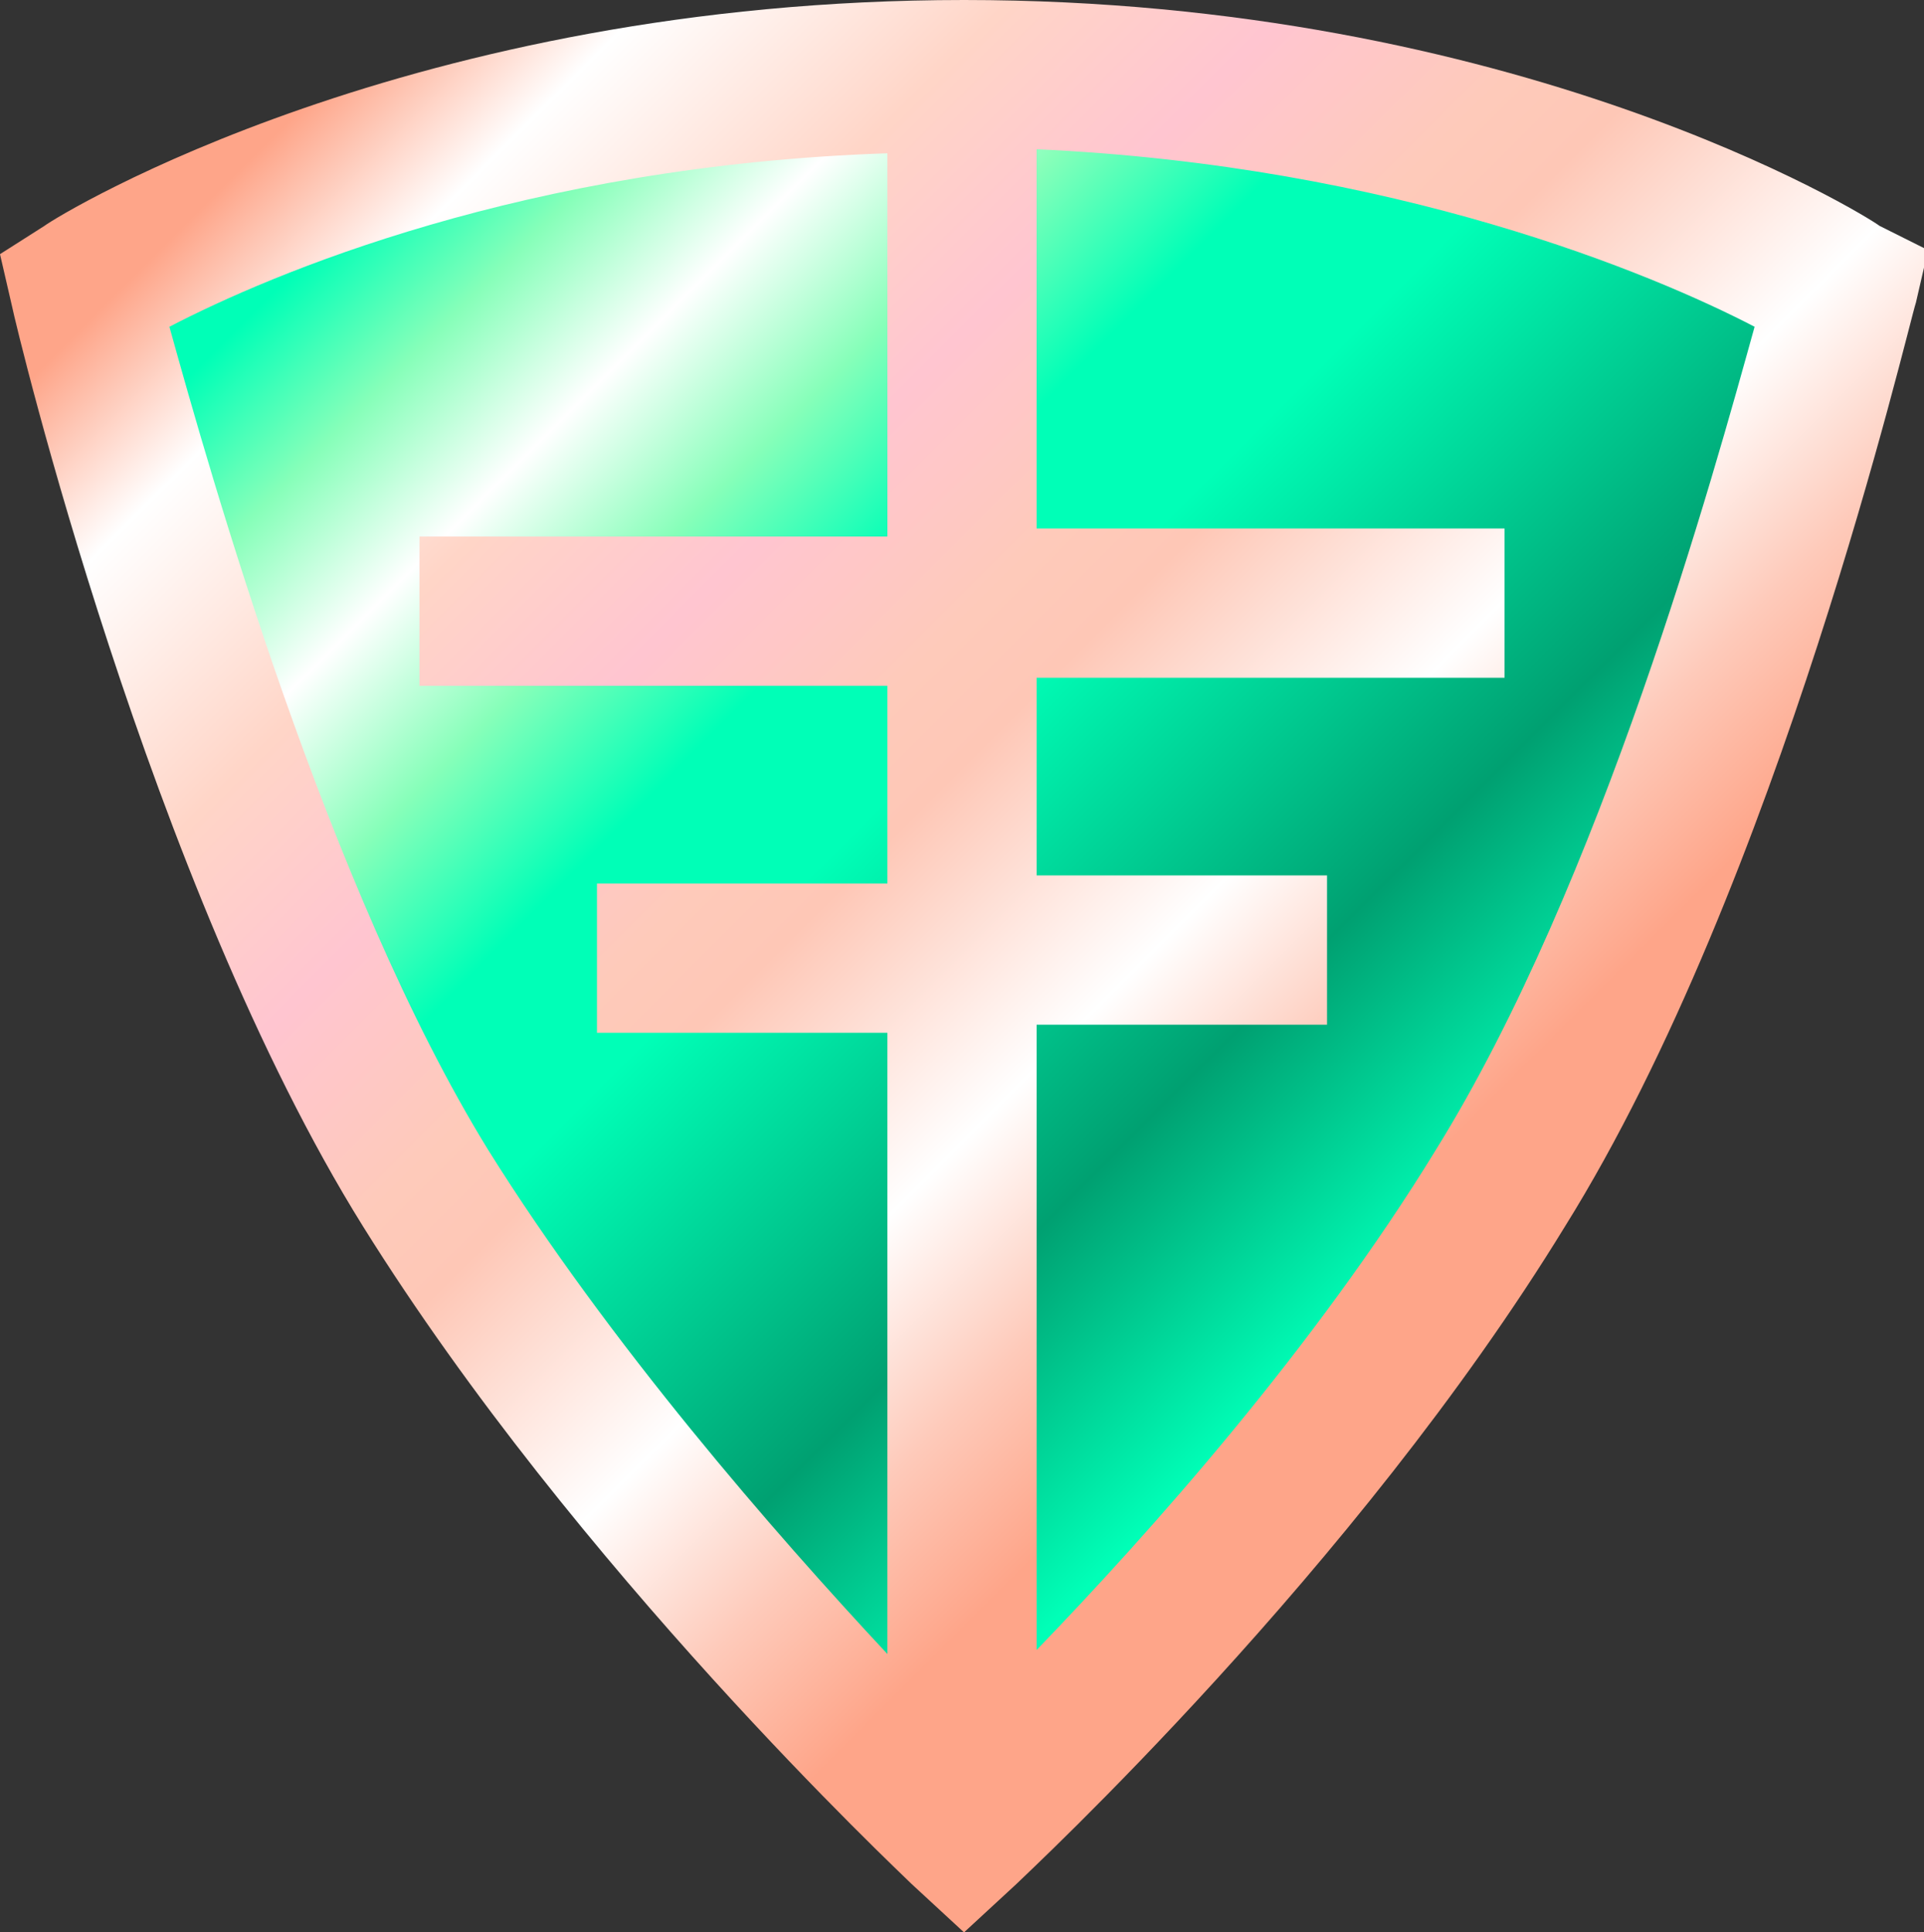 <?xml version="1.0" encoding="utf-8"?>
<!-- Generator: Adobe Illustrator 18.1.0, SVG Export Plug-In . SVG Version: 6.00 Build 0)  -->
<svg version="1.1" id="Слой_1" xmlns="http://www.w3.org/2000/svg" xmlns:xlink="http://www.w3.org/1999/xlink" x="0px" y="0px"
	 viewBox="-475 477.1 47.7 47.9" enable-background="new -475 477.1 47.7 47.9" xml:space="preserve">
<rect x="-475" y="477.1" width="47.7" height="47.9" fill="#333333" stroke="none"/>
<g id="Layer_2">
	<g>
		
			<linearGradient id="SVGID_1_" gradientUnits="userSpaceOnUse" x1="-436.214" y1="496.342" x2="-466.186" y2="526.314" gradientTransform="matrix(1 0 0 -1 0 1004.2)">
			<stop  offset="0" style="stop-color:#00FFB7"/>
			<stop  offset="5.418719e-002" style="stop-color:#00FFB7"/>
			<stop  offset="0.222" style="stop-color:#00A071"/>
			<stop  offset="0.463" style="stop-color:#00FFB7"/>
			<stop  offset="0.562" style="stop-color:#00FFB7"/>
			<stop  offset="0.66" style="stop-color:#86FFB9"/>
			<stop  offset="0.754" style="stop-color:#FFFFFF"/>
			<stop  offset="0.842" style="stop-color:#86FFB9"/>
			<stop  offset="0.926" style="stop-color:#00FFB7"/>
		</linearGradient>
		<path fill="url(#SVGID_1_)" d="M-451.1,479.3c-13.4,0-21.8,5.3-21.8,5.3s3.3,14,8.4,22.3c5.2,8.4,13.3,15.9,13.3,15.9
			s8.1-7.5,13.3-15.9c5.2-8.4,8.4-22.3,8.4-22.3S-437.8,479.3-451.1,479.3z"/>
		
			<linearGradient id="SVGID_2_" gradientUnits="userSpaceOnUse" x1="-434.661" y1="495.497" x2="-467.482" y2="528.318" gradientTransform="matrix(1 0 0 -1 0 1004.2)">
			<stop  offset="0" style="stop-color:#FEA589"/>
			<stop  offset="0.117" style="stop-color:#FEA589"/>
			<stop  offset="0.202" style="stop-color:#FECABA"/>
			<stop  offset="0.301" style="stop-color:#FFFFFF"/>
			<stop  offset="0.443" style="stop-color:#FEC7B6"/>
			<stop  offset="0.497" style="stop-color:#FECABA"/>
			<stop  offset="0.606" style="stop-color:#FFC5D0"/>
			<stop  offset="0.714" style="stop-color:#FFD5C7"/>
			<stop  offset="0.85" style="stop-color:#FFFFFF"/>
			<stop  offset="0.941" style="stop-color:#FEA589"/>
		</linearGradient>
		<path fill="url(#SVGID_2_)" d="M-428.4,482.7c-0.4-0.3-9-5.6-22.7-5.6c-13.7,0-22.4,5.3-22.8,5.6l-1.1,0.7l0.3,1.3
			c0.1,0.5,3.4,14.3,8.7,22.8s13.3,16,13.6,16.3l1.3,1.2l1.3-1.2c0.3-0.3,8.4-7.8,13.6-16.3c5.3-8.5,8.5-22.3,8.7-22.9l0.3-1.3
			L-428.4,482.7z M-462.9,505.6c-4-6.5-6.9-16.8-7.9-20.4c2.5-1.3,8.8-4,17.8-4.3v9.5h-11.6v3.7h11.6v4.9h-7.2v3.7h7.2v15.4
			C-455.8,515.1-459.9,510.4-462.9,505.6z M-439.4,505.6c-3,4.9-7.1,9.5-9.9,12.4v-15.5h7.2v-3.7h-7.2v-4.9h11.6v-3.7h-11.6v-9.4
			c8.9,0.4,15.3,3.1,17.8,4.4C-432.5,488.8-435.3,499-439.4,505.6z"/>
	</g>
</g>
<g id="Layer_7">
</g>
<g id="Layer_3">
</g>
<g id="Layer_4">
</g>
<g id="Layer_5">
</g>
<g id="Layer_6">
</g>
</svg>
